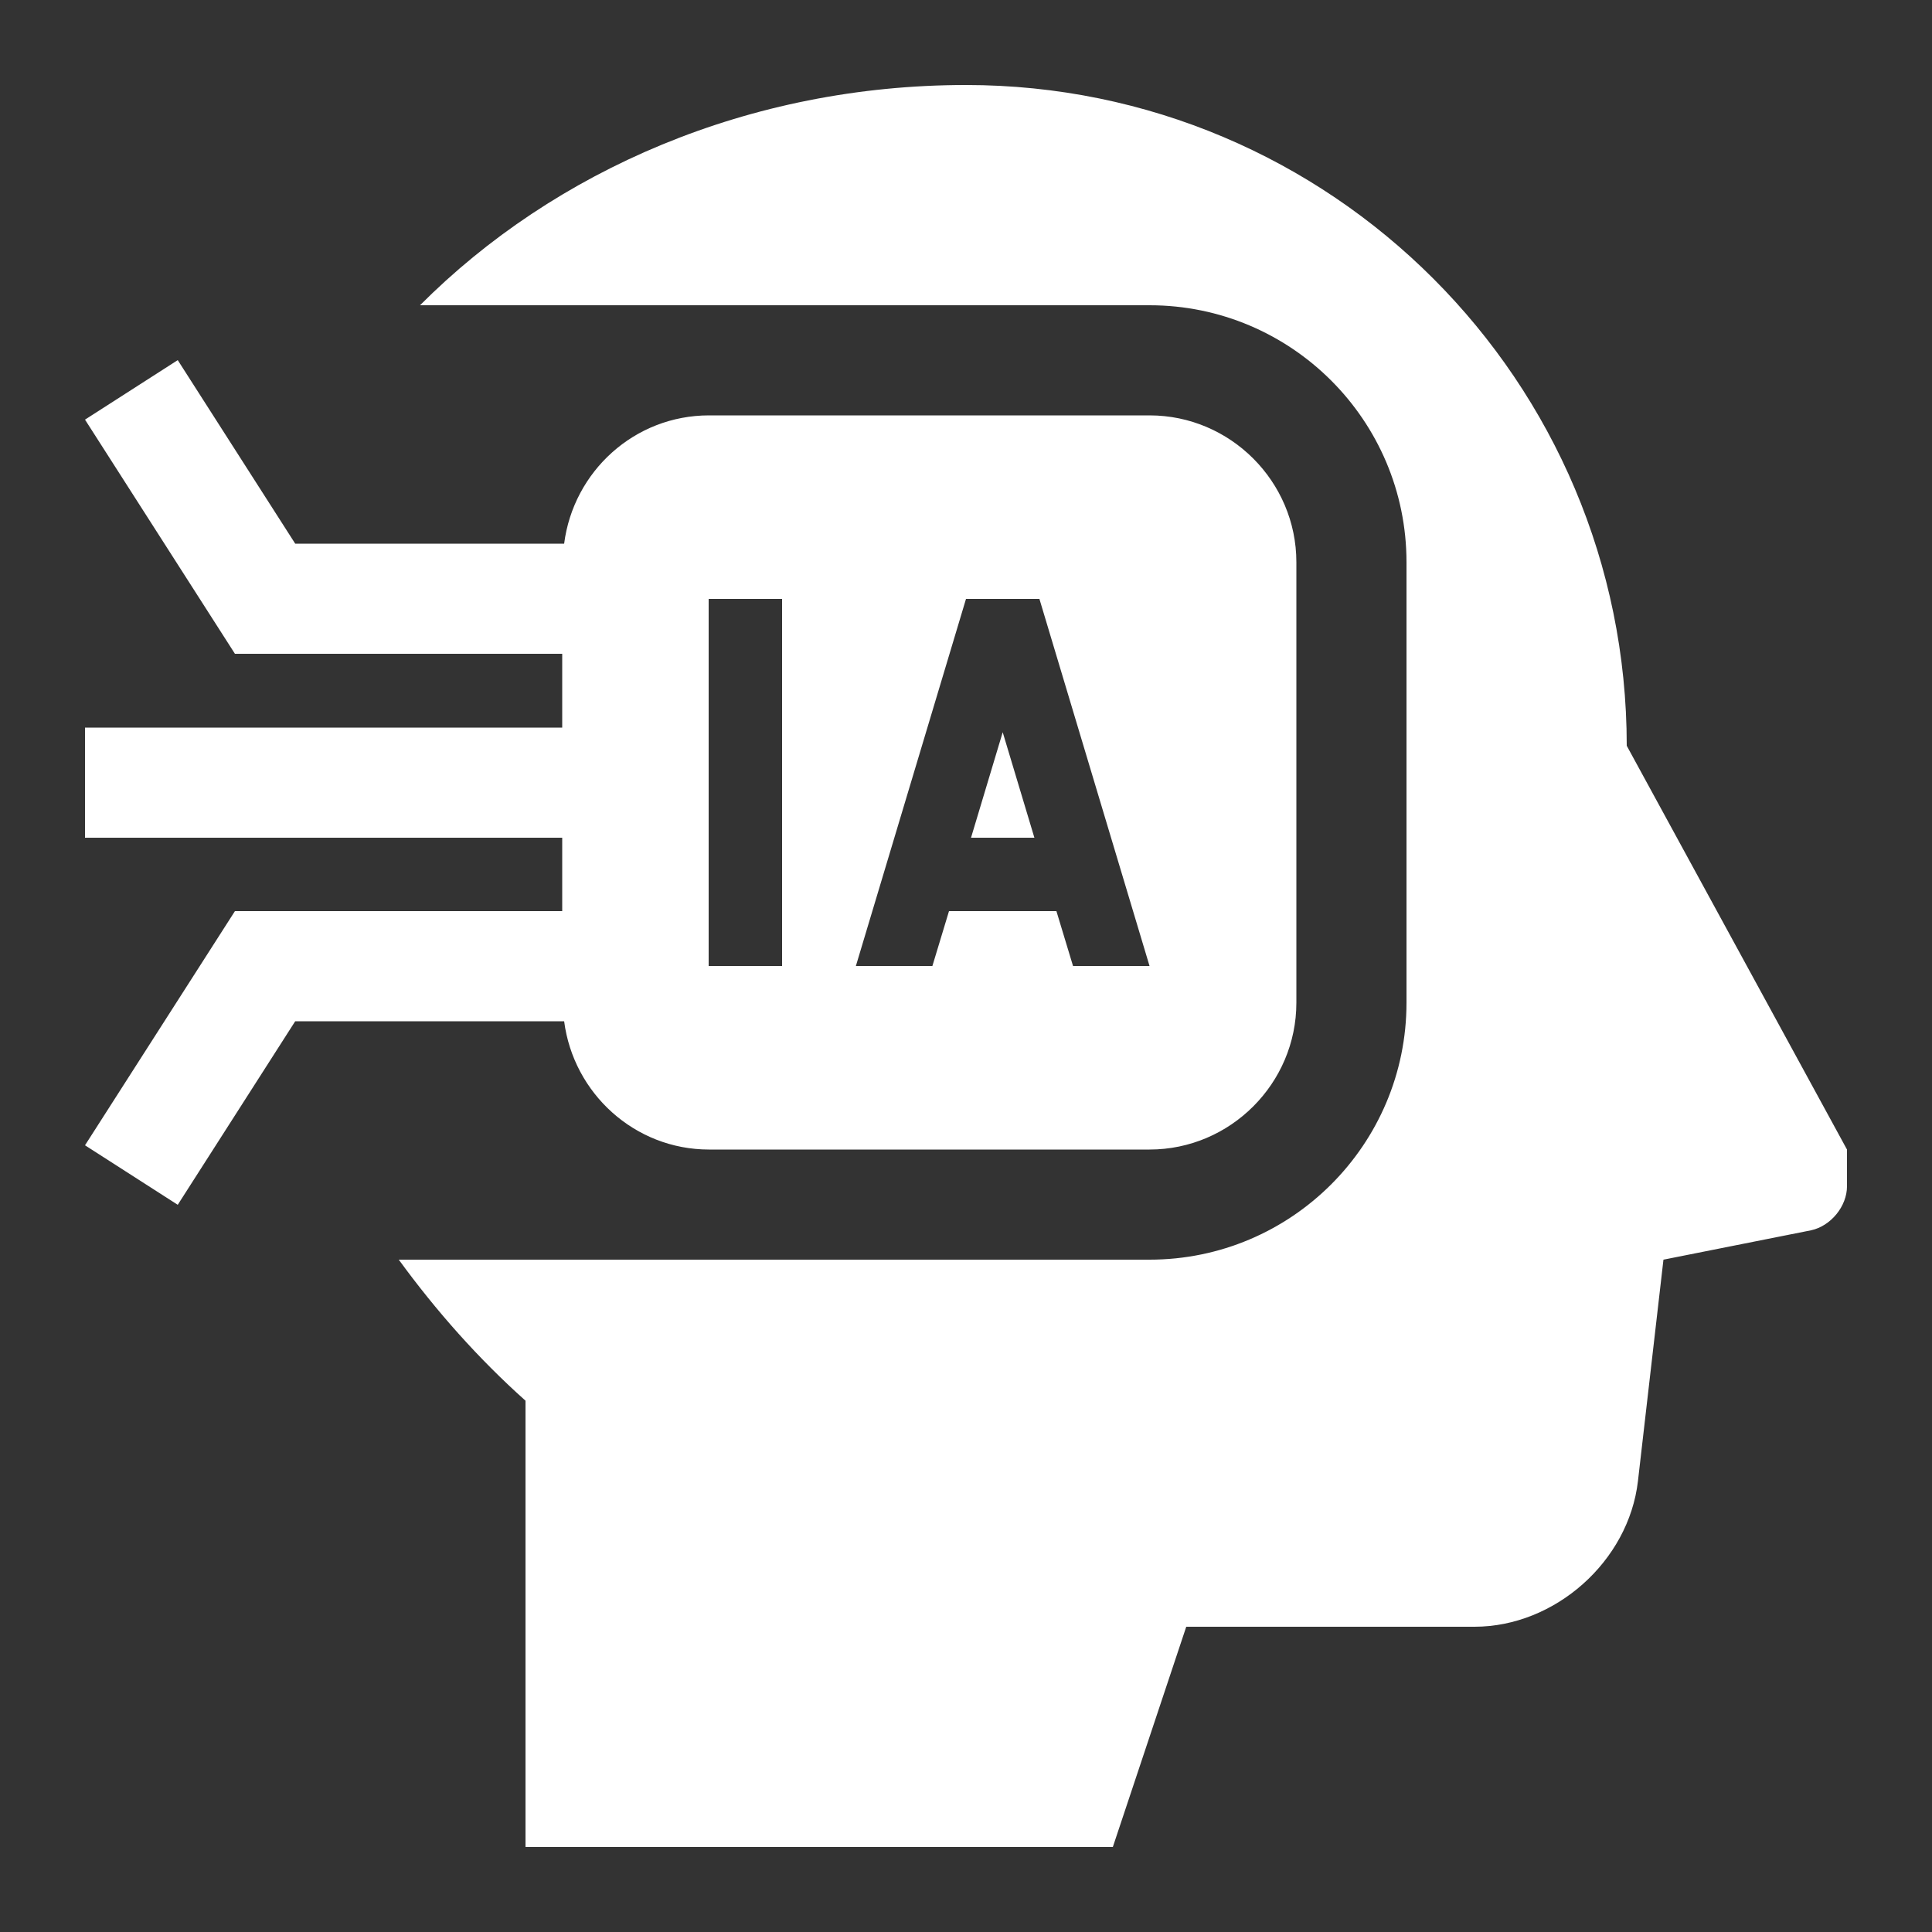 <?xml version="1.0" encoding="utf-8"?>
<!-- Generator: Adobe Illustrator 28.1.0, SVG Export Plug-In . SVG Version: 6.00 Build 0)  -->
<svg version="1.1" id="Layer_1" xmlns="http://www.w3.org/2000/svg" xmlns:xlink="http://www.w3.org/1999/xlink" x="0px" y="0px"
	 viewBox="0 0 500 500" style="enable-background:new 0 0 500 500;" xml:space="preserve">
<rect x="0" y="0" width="500" height="500" fill="#333333" stroke="none"/>
<style type="text/css">
	.st0{fill:#FFFFFF;}
</style>
<path class="st0" d="M297.5,326c36.7,0,66.5-29.8,66.5-66.5v-114c0-36.7-29.8-66.5-66.5-66.5H108.7c34.8-34.9,85.2-57,141.3-57
	c94.5,0,171,76.6,171,171l57,104.5v9.5c0,5.2-4.2,10.3-9.3,11.4l-38.2,7.6l-6.6,57.3c-2.4,20.8-21.5,37.7-42.3,37.7H307l-19,57H136
	V362.5c-12.2-10.9-23.1-23.2-32.8-36.5H297.5z M267.7,216.8h-16.4l8.2-27.3L267.7,216.8z M145.5,169.2H60.8L22,108.6l24-15.4
	l30.4,47.5H146c2.4-18.7,18.2-33.2,37.5-33.2h114c20.9,0,38,17.1,38,38v114c0,20.9-17.1,38-38,38h-114c-19.3,0-35.1-14.6-37.5-33.2
	H76.4L46,311.8l-24-15.4l38.8-60.6h84.7v-19H22v-28.5h123.5V169.2z M241.3,250l4.3-14.2h27.8l4.3,14.2h19.8L269,155h-19l-28.5,95
	H241.3z M183.4,250h19v-95h-19V250z"/>
</svg>
